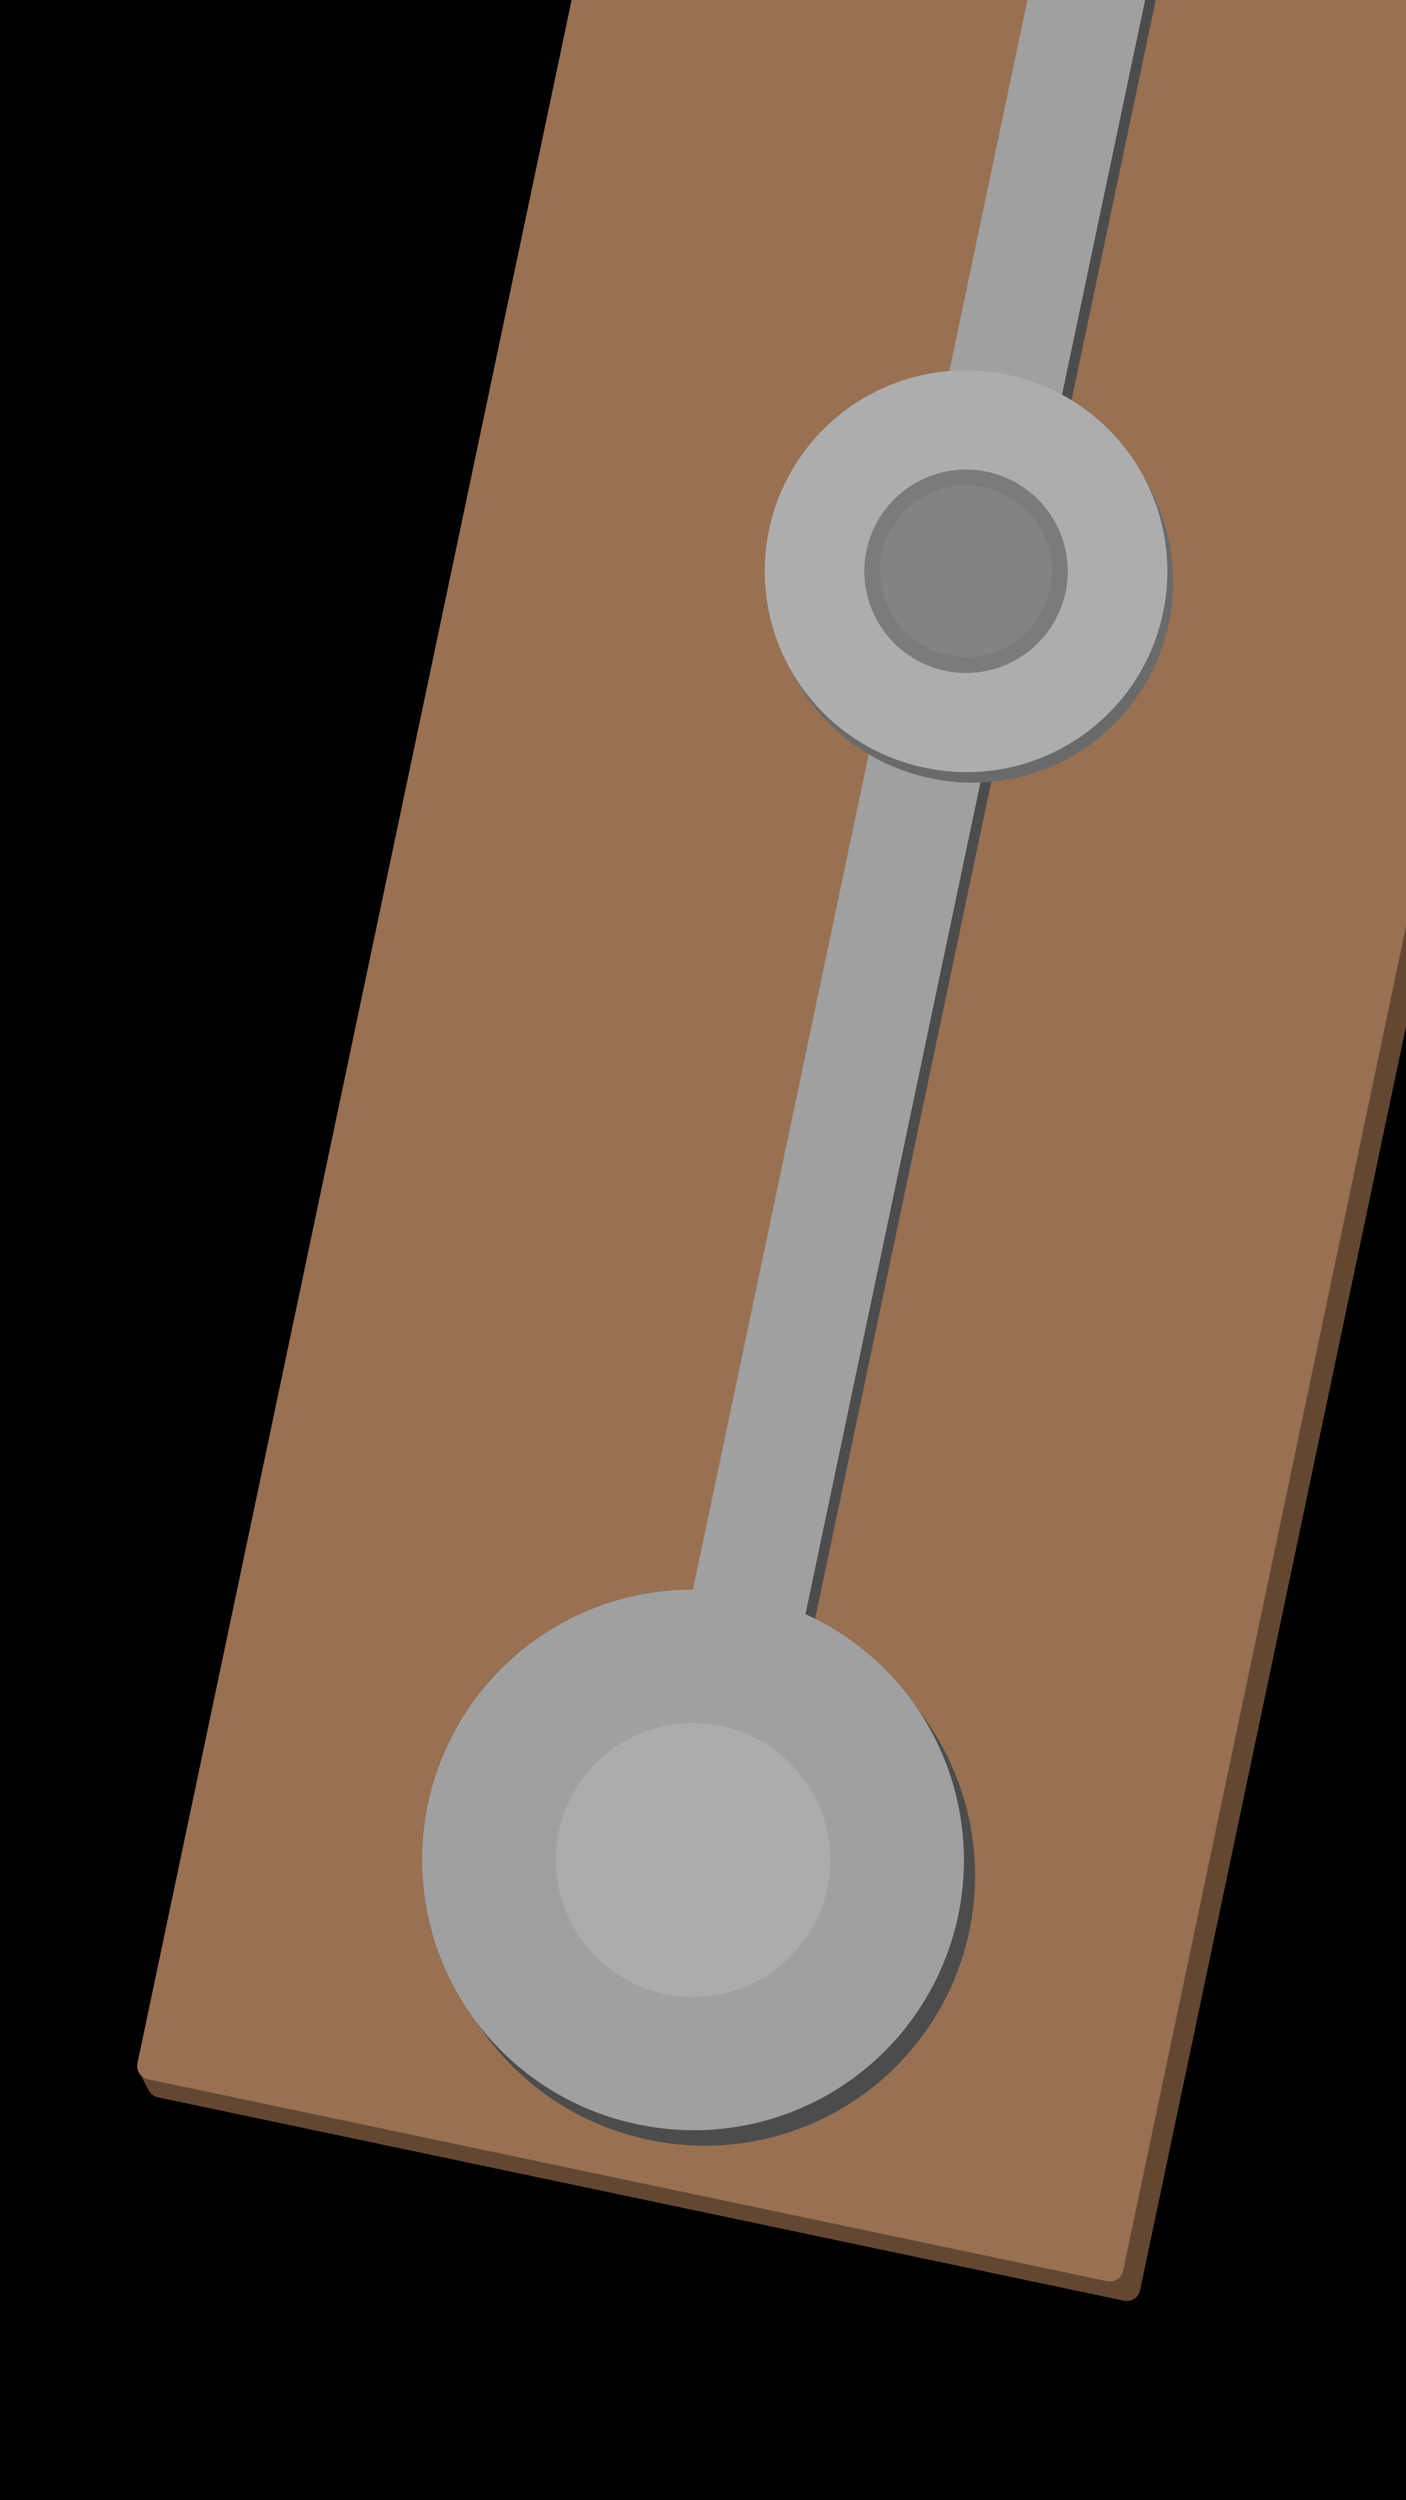 <?xml version="1.0" ?>
<svg xmlns="http://www.w3.org/2000/svg" width="1080" height="1920" viewBox="0 0 1080 1920">
  <g>
    <path d="M 0 0 L 1080 0 L 1080 1920 L 0 1920 Z" fill="#795941" stroke-width="1"/>
  </g>
  <g>
    <path d="M 0 0 L 1080 0 L 1080 1920 L 0 1920 Z" fill="#000" stroke-width="1"/>
  </g>
  <g/>
  <g>
    <path d="M 115.92 1608.027 C 115.92 1608.027 42.882 1510.289 24.064 1485.113 C 21.28 1481.39 20.242 1476.644 21.203 1472.105 C 46.098 1354.573 369.33 -171.309 369.33 -171.309 L 470.623 -149.989 L 115.92 1608.027 Z" fill="#000" stroke-width="1"/>
    <path d="M 1240.77 24.361 L 483.632 -134.998 C 483.632 -134.998 125.053 1496.487 105.855 1583.888 C 105.343 1586.236 105.664 1588.691 106.764 1590.835 C 108.739 1594.669 112.009 1600.987 114.203 1605.22 C 115.62 1607.974 118.202 1609.941 121.241 1610.581 L 863.474 1766.802 C 869.057 1767.977 874.533 1764.409 875.706 1758.837 L 1240.77 24.361 Z" fill="#634732" stroke-width="1"/>
    <path d="M 1227.77 9.361 L 470.632 -149.998 L 105.568 1584.478 C 104.395 1590.051 107.968 1595.523 113.551 1596.699 L 850.474 1751.802 C 856.057 1752.977 861.533 1749.409 862.706 1743.837 L 1227.77 9.361 Z" fill="#987052" stroke-width="1"/>
    <path d="M 583.616 1237.19 C 540.698 1228.015 495.956 1232.693 455.865 1250.548 C 415.773 1268.402 382.364 1298.528 360.472 1336.565 C 338.58 1374.603 329.315 1418.624 334.017 1462.259 C 338.719 1505.894 357.15 1546.931 386.643 1579.431 C 416.136 1611.931 455.196 1634.248 498.171 1643.151 C 541.089 1652.326 585.831 1647.648 625.923 1629.793 C 666.014 1611.939 699.423 1581.813 721.315 1543.776 C 743.207 1505.738 752.473 1461.717 747.77 1418.082 C 743.068 1374.447 724.637 1333.41 695.144 1300.91 C 665.651 1268.41 626.591 1246.093 583.616 1237.19 Z" fill="#4c4c4c" stroke-width="1"/>
    <path d="M 813.753 -77.805 L 900.314 -59.586 L 604.267 1346.979 L 517.705 1328.76 Z" fill="#4c4c4c" stroke-width="1"/>
    <path d="M 805.909 -79.405 L 892.47 -61.186 L 596.423 1345.379 L 509.861 1327.16 Z" fill="#a0a0a0" stroke-width="1"/>
    <path d="M 778.247 295.888 C 746.346 289.068 713.089 292.546 683.289 305.817 C 653.489 319.088 628.656 341.481 612.383 369.754 C 596.111 398.027 589.224 430.749 592.719 463.183 C 596.214 495.617 609.914 526.12 631.836 550.277 C 653.758 574.435 682.792 591.023 714.735 597.641 C 746.636 604.46 779.893 600.983 809.693 587.712 C 839.494 574.44 864.327 552.048 880.599 523.775 C 896.872 495.501 903.759 462.78 900.264 430.346 C 896.769 397.912 883.069 367.409 861.146 343.251 C 839.224 319.094 810.19 302.506 778.247 295.888 Z" fill="#6a6a6a" stroke-width="1"/>
    <path d="M 773.817 287.798 C 741.916 280.978 708.659 284.456 678.859 297.727 C 649.059 310.998 624.226 333.391 607.953 361.664 C 591.681 389.937 584.794 422.659 588.289 455.093 C 591.784 487.527 605.484 518.03 627.406 542.187 C 649.328 566.345 678.362 582.933 710.305 589.551 C 742.206 596.37 775.463 592.893 805.263 579.622 C 835.064 566.35 859.897 543.958 876.169 515.685 C 892.442 487.411 899.329 454.69 895.834 422.256 C 892.339 389.822 878.639 359.319 856.716 335.161 C 834.794 311.004 805.76 294.416 773.817 287.798 Z" fill="#adadad" stroke-width="1"/>
    <path d="M 575.086 1225.32 C 532.168 1216.145 487.426 1220.823 447.335 1238.678 C 407.243 1256.532 373.834 1286.658 351.942 1324.695 C 330.05 1362.733 320.785 1406.754 325.487 1450.389 C 330.189 1494.024 348.62 1535.061 378.113 1567.561 C 407.606 1600.061 446.666 1622.378 489.641 1631.281 C 532.559 1640.456 577.301 1635.778 617.393 1617.923 C 657.484 1600.069 690.893 1569.943 712.785 1531.906 C 734.677 1493.868 743.943 1449.847 739.24 1406.212 C 734.538 1362.577 716.107 1321.54 686.614 1289.04 C 657.121 1256.54 618.061 1234.223 575.086 1225.32 Z" fill="#a0a0a0" stroke-width="1"/>
    <path d="M 554.013 1325.477 C 532.271 1320.829 509.604 1323.199 489.294 1332.245 C 468.983 1341.29 452.057 1356.552 440.967 1375.822 C 429.876 1395.092 425.182 1417.394 427.564 1439.499 C 429.946 1461.605 439.284 1482.395 454.225 1498.86 C 469.167 1515.325 488.955 1526.63 510.726 1531.141 C 532.469 1535.789 555.136 1533.419 575.446 1524.374 C 595.757 1515.329 612.682 1500.067 623.773 1480.796 C 634.864 1461.526 639.558 1439.225 637.176 1417.119 C 634.793 1395.013 625.456 1374.223 610.515 1357.758 C 595.573 1341.294 575.785 1329.988 554.013 1325.477 Z" fill="#acacac" stroke-width="1"/>
    <path d="M 758.136 362.248 C 741.996 358.849 725.188 360.649 710.133 367.386 C 695.079 374.124 682.538 385.46 674.32 399.76 C 666.101 414.06 662.619 430.603 664.376 447.002 C 666.133 463.402 673.04 478.831 684.102 491.066 C 695.163 503.3 709.82 511.722 725.96 515.118 C 742.1 518.517 758.909 516.717 773.963 509.979 C 789.018 503.242 801.558 491.906 809.777 477.605 C 817.995 463.305 821.477 446.763 819.72 430.363 C 817.963 413.964 811.056 398.535 799.995 386.3 C 788.933 374.066 774.276 365.643 758.136 362.248 Z" fill="#7b7b7b" stroke-width="1"/>
    <path d="M 755.609 374.281 C 741.993 371.37 727.798 372.854 715.079 378.518 C 702.36 384.183 691.761 393.74 684.815 405.808 C 677.87 417.875 674.931 431.841 676.422 445.685 C 677.914 459.528 683.761 472.547 693.118 482.858 C 702.475 493.169 714.867 500.249 728.501 503.074 C 742.117 505.984 756.311 504.5 769.031 498.836 C 781.75 493.171 792.349 483.614 799.294 471.546 C 806.24 459.479 809.179 445.513 807.688 431.669 C 806.196 417.826 800.348 404.807 790.992 394.496 C 781.635 384.185 769.243 377.105 755.609 374.281 Z" fill="#838383" stroke-width="1"/>
  </g>
</svg>
